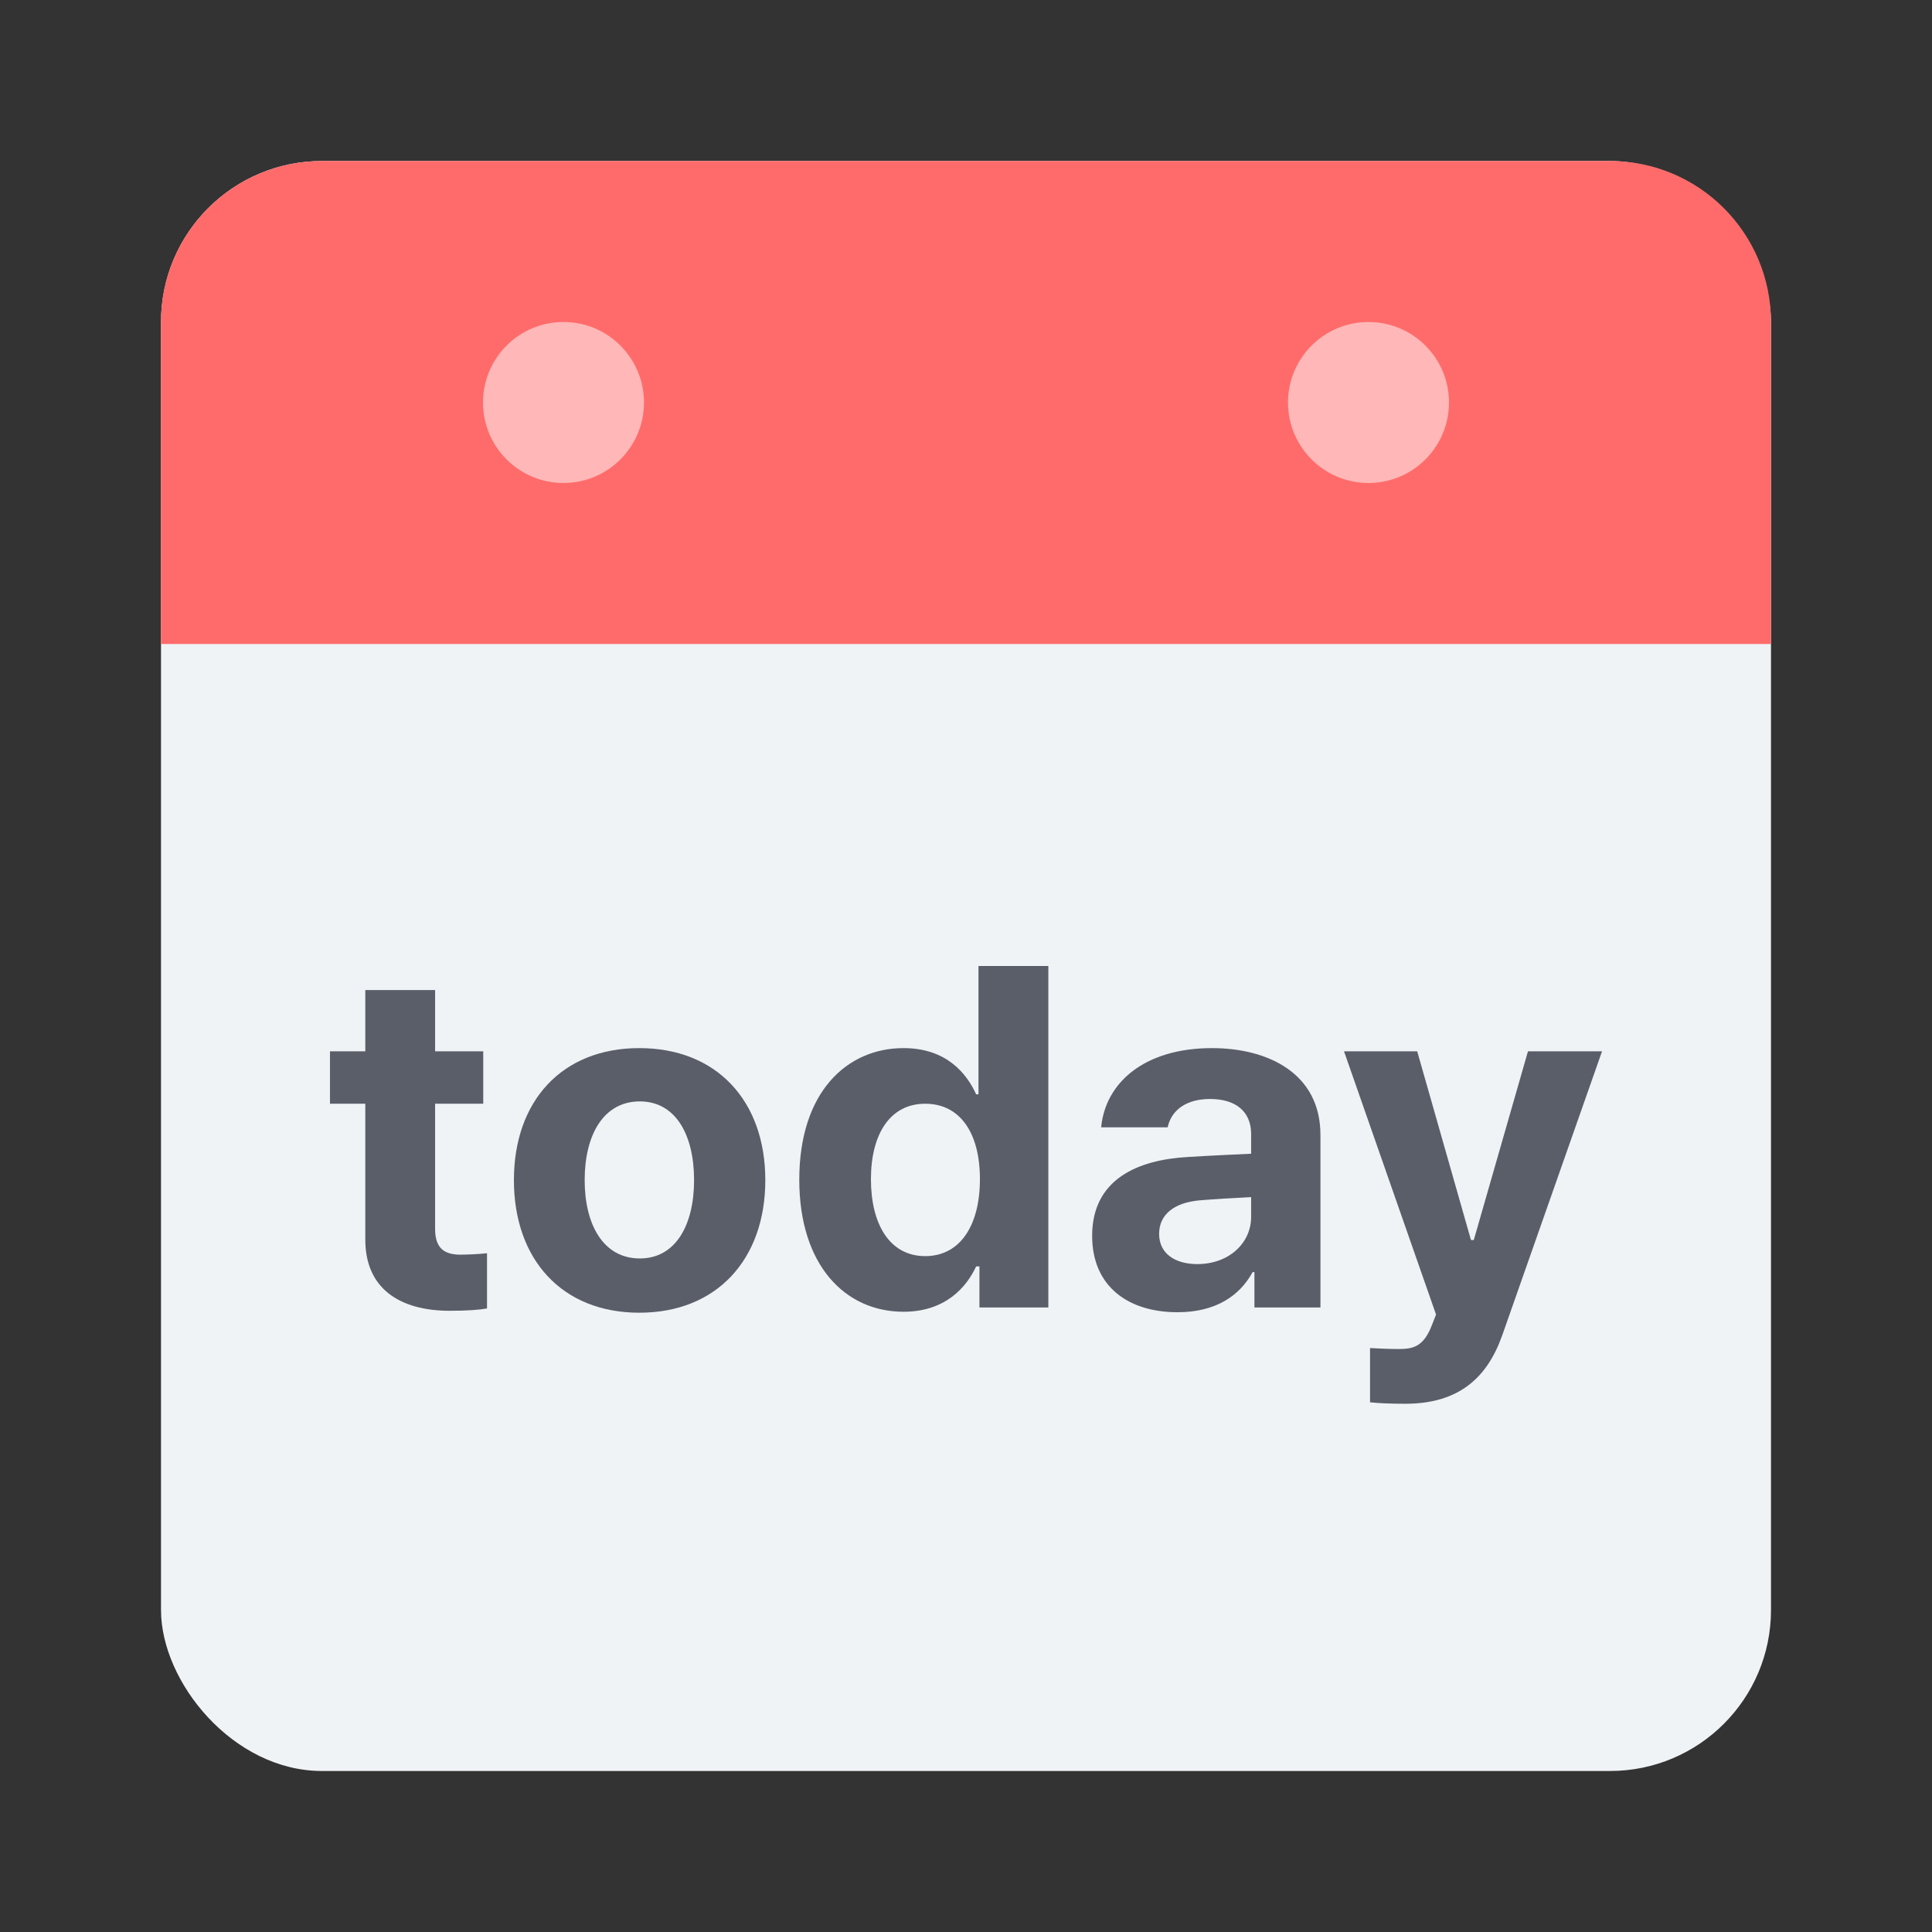 <svg width="24" height="24" viewBox="0 0 24 24" fill="none" xmlns="http://www.w3.org/2000/svg">
<rect x="0" y="0" width="24" height="24" fill="#333333" stroke="none"/>
<rect x="2" y="2" width="20" height="20" rx="2" fill="#EFF3F6"/>
<path d="M2 4C2 2.895 2.895 2 4 2H20C21.105 2 22 2.895 22 4V8H2V4Z" fill="#FF6B6B"/>
<circle cx="7" cy="5" r="1" fill="#FFB7B7"/>
<circle cx="17" cy="5" r="1" fill="#FFB7B7"/>
<path d="M6.003 13.06V13.711H5.405V15.264C5.405 15.516 5.528 15.58 5.704 15.586C5.792 15.586 5.944 15.58 6.05 15.568V16.254C5.956 16.271 5.804 16.283 5.587 16.283C4.96 16.283 4.532 16.002 4.538 15.387V13.711H4.099V13.06H4.538V12.299H5.405V13.06H6.003Z" fill="#595E69"/>
<path d="M7.942 16.307C6.981 16.307 6.384 15.645 6.384 14.66C6.384 13.676 6.981 13.02 7.942 13.02C8.903 13.02 9.507 13.676 9.507 14.66C9.507 15.645 8.903 16.307 7.942 16.307ZM7.948 15.633C8.394 15.633 8.622 15.217 8.622 14.66C8.622 14.098 8.394 13.682 7.948 13.682C7.497 13.682 7.263 14.098 7.263 14.66C7.263 15.217 7.497 15.633 7.948 15.633Z" fill="#595E69"/>
<path d="M11.224 16.295C10.497 16.295 9.929 15.715 9.929 14.654C9.929 13.565 10.521 13.02 11.224 13.02C11.757 13.02 12.009 13.336 12.126 13.594H12.155V12H13.023V16.242H12.167V15.732H12.126C12.003 15.996 11.739 16.295 11.224 16.295ZM11.493 15.604C11.927 15.604 12.173 15.223 12.173 14.648C12.173 14.074 11.927 13.711 11.493 13.711C11.054 13.711 10.819 14.092 10.819 14.648C10.819 15.211 11.054 15.604 11.493 15.604Z" fill="#595E69"/>
<path d="M13.567 15.352C13.567 14.643 14.142 14.408 14.751 14.373C14.979 14.358 15.407 14.338 15.542 14.332V14.074C15.536 13.81 15.354 13.652 15.032 13.652C14.739 13.652 14.552 13.787 14.505 14.004H13.679C13.731 13.453 14.212 13.02 15.056 13.02C15.747 13.02 16.403 13.33 16.403 14.098V16.242H15.583V15.803H15.56C15.401 16.096 15.102 16.301 14.628 16.301C14.019 16.301 13.567 15.984 13.567 15.352ZM14.399 15.328C14.399 15.574 14.599 15.703 14.874 15.703C15.267 15.703 15.548 15.44 15.542 15.105V14.871C15.41 14.877 15.041 14.898 14.892 14.912C14.593 14.941 14.399 15.082 14.399 15.328Z" fill="#595E69"/>
<path d="M17.458 17.438C17.288 17.438 17.13 17.432 17.019 17.42V16.746C17.13 16.752 17.259 16.758 17.37 16.758C17.54 16.758 17.681 16.74 17.786 16.465L17.839 16.33L16.696 13.06H17.605L18.273 15.404H18.308L18.981 13.06H19.901L18.659 16.594C18.477 17.104 18.132 17.438 17.458 17.438Z" fill="#595E69"/>
</svg>
